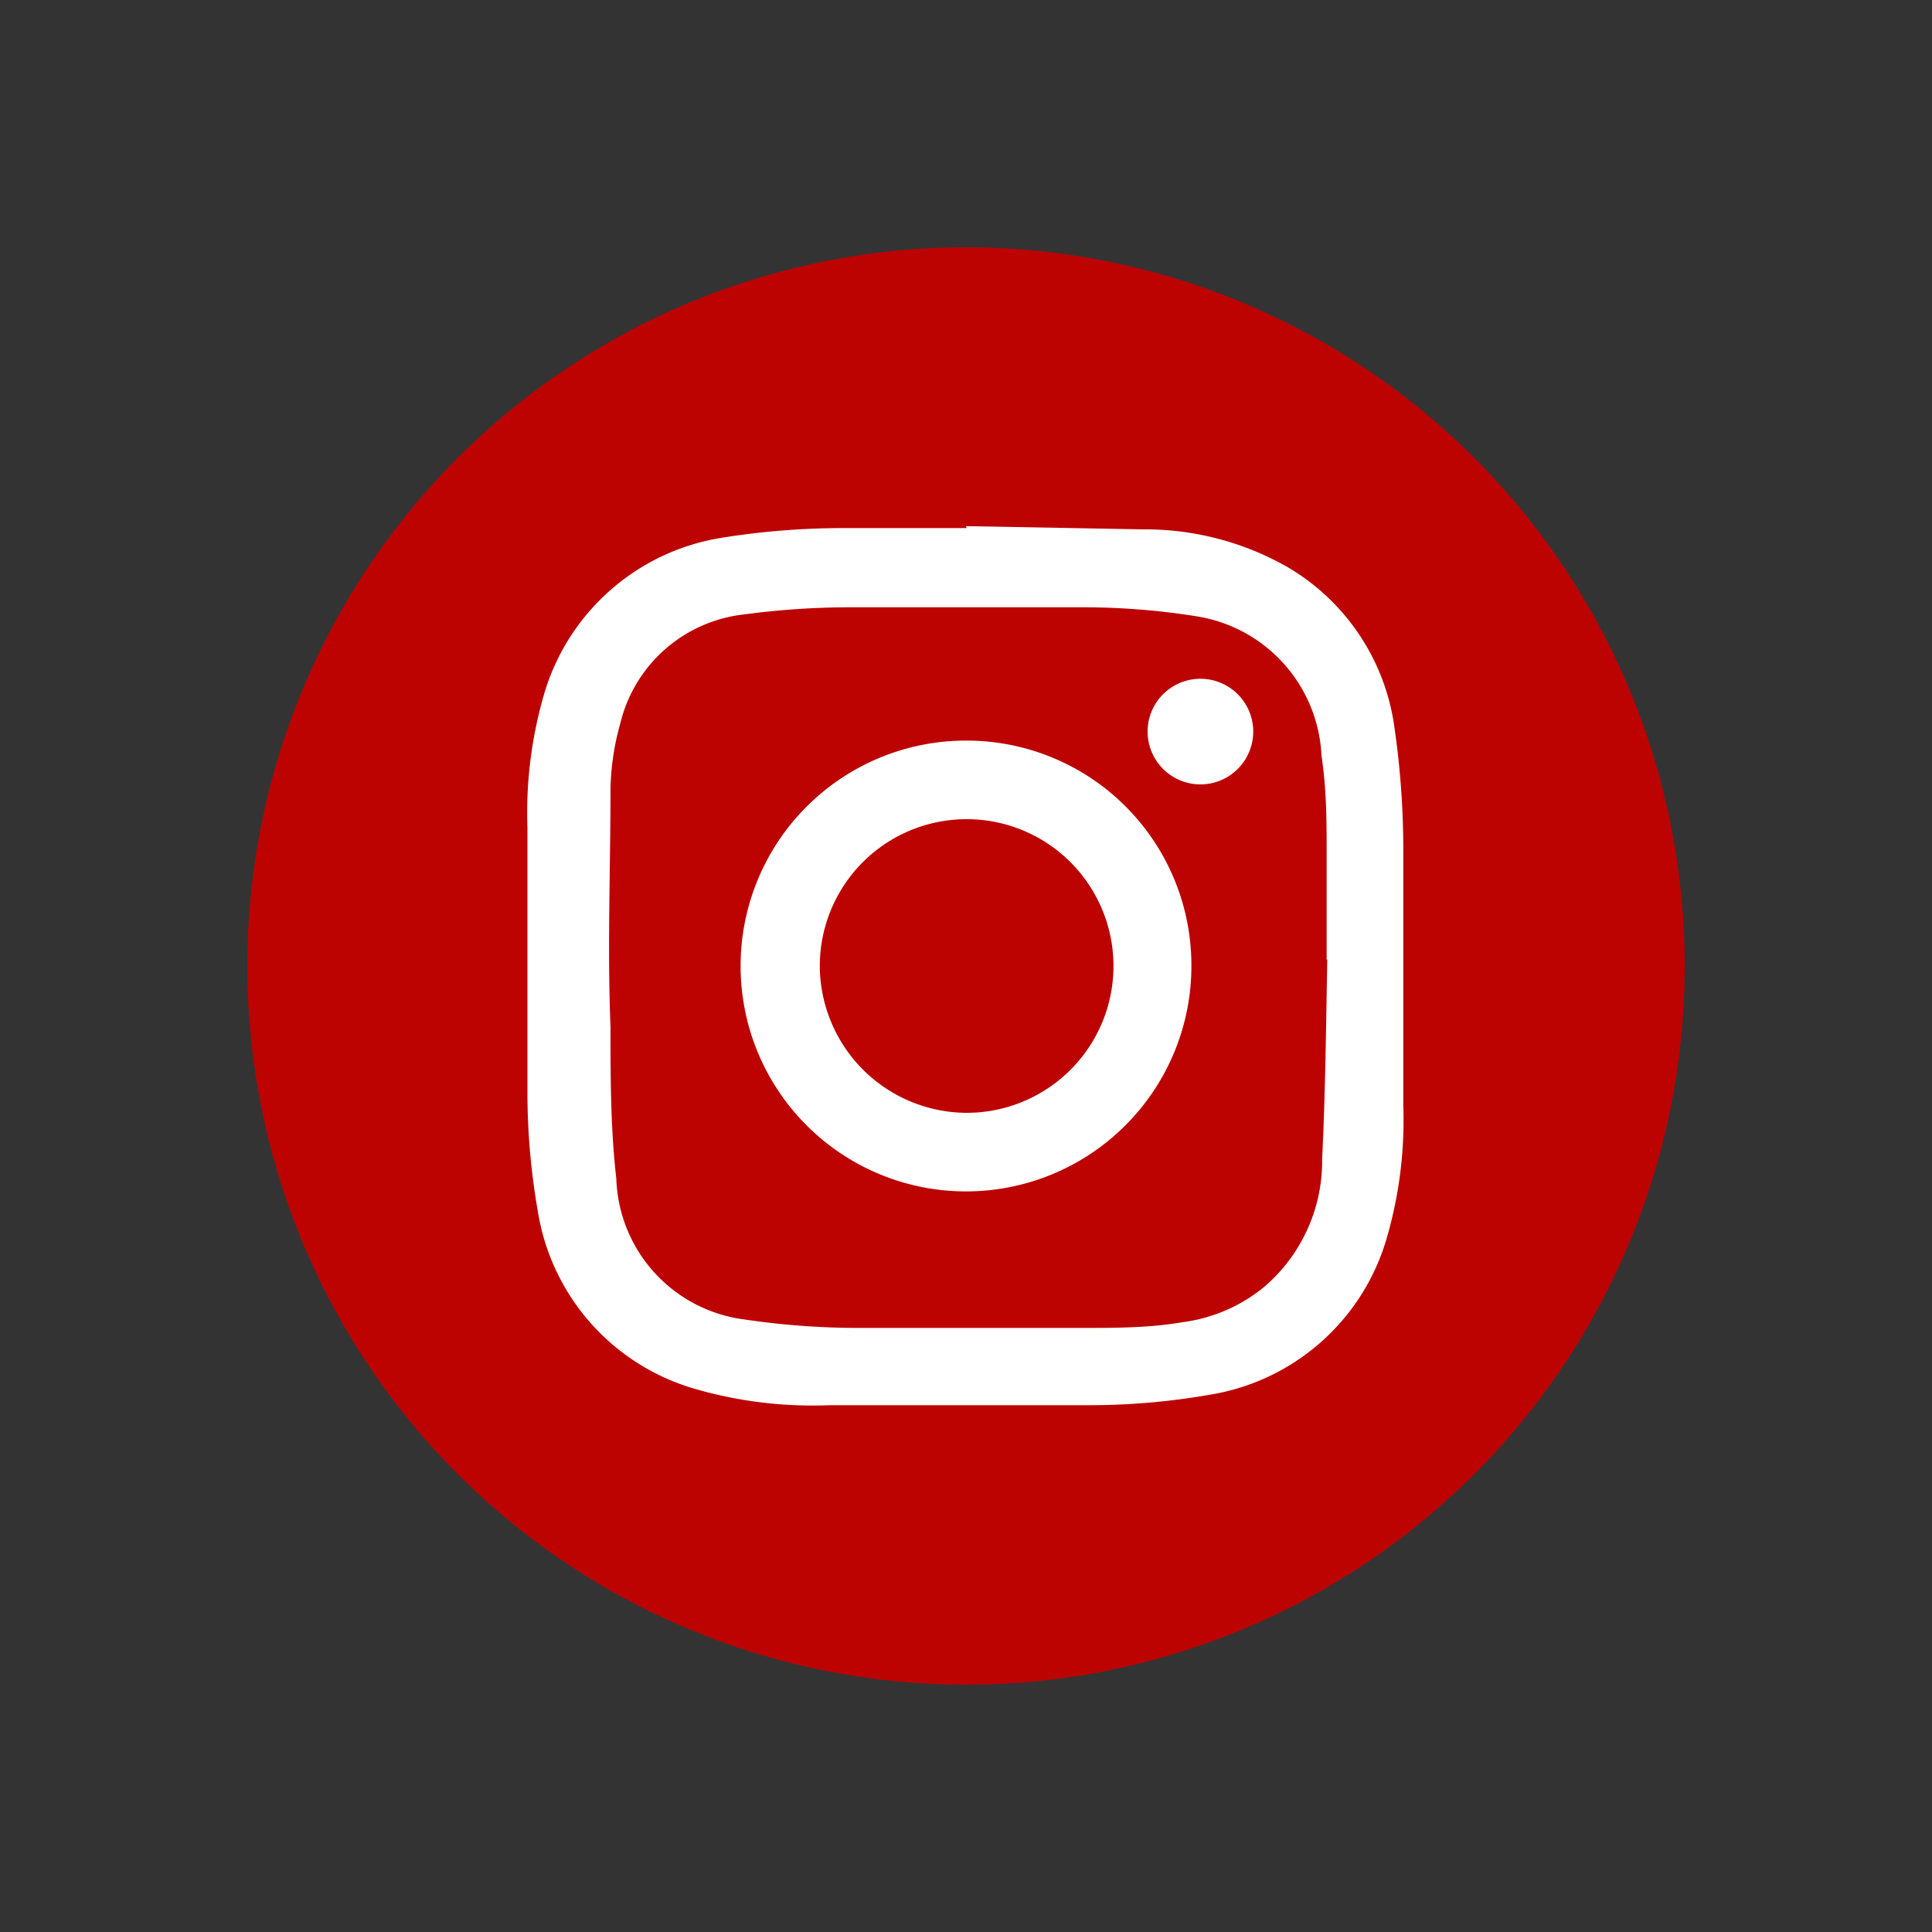 <svg id="Capa_1" data-name="Capa 1" xmlns="http://www.w3.org/2000/svg" viewBox="0 0 30 30"><rect x="0" y="0" width="30" height="30" fill="#333333" stroke="none"/><defs><style>.cls-1{fill:#bd0202;}.cls-2{fill:#fff;}</style></defs><circle class="cls-1" cx="15" cy="15" r="11.16"/><g id="_34hbmL.tif" data-name="34hbmL.tif"><path class="cls-2" d="M15,8.17l2.75.05A4.46,4.46,0,0,1,20,8.81a3.42,3.42,0,0,1,1.64,2.4,13.26,13.26,0,0,1,.15,1.89c0,1.35,0,2.71,0,4.06a6.55,6.55,0,0,1-.27,2.11,3.43,3.43,0,0,1-2.75,2.39,10.88,10.88,0,0,1-1.89.16c-1.35,0-2.7,0-4,0a6.57,6.57,0,0,1-2.11-.26A3.43,3.43,0,0,1,8.35,18.8a10.68,10.68,0,0,1-.16-1.88c0-1.36,0-2.71,0-4.07a6.58,6.58,0,0,1,.27-2.11,3.44,3.44,0,0,1,2.75-2.39A11.94,11.94,0,0,1,13.1,8.2c.64,0,1.27,0,1.91,0Zm5.6,6.73h0c0-.54,0-1.08,0-1.62s0-1-.08-1.55a2.3,2.3,0,0,0-1.94-2.16,11.19,11.19,0,0,0-1.83-.14c-1.15,0-2.31,0-3.47,0a12.42,12.42,0,0,0-1.72.11,2.23,2.23,0,0,0-1.93,1.7,4,4,0,0,0-.15,1c0,1.24-.05,2.47,0,3.71,0,.78,0,1.57.09,2.35a2.28,2.28,0,0,0,2,2.19,12.05,12.05,0,0,0,1.81.13c1.14,0,2.28,0,3.42,0,.52,0,1.05,0,1.57-.09A2.51,2.51,0,0,0,19.61,20a2.57,2.57,0,0,0,.92-2C20.58,17,20.59,15.94,20.61,14.9Z"/><path class="cls-2" d="M18.5,15A3.5,3.5,0,1,1,15,11.5,3.49,3.49,0,0,1,18.5,15ZM15,17.28A2.28,2.28,0,1,0,12.73,15,2.29,2.29,0,0,0,15,17.28Z"/><path class="cls-2" d="M19.46,11.36a.82.82,0,1,1-1.64,0,.82.82,0,0,1,1.64,0Z"/></g></svg>